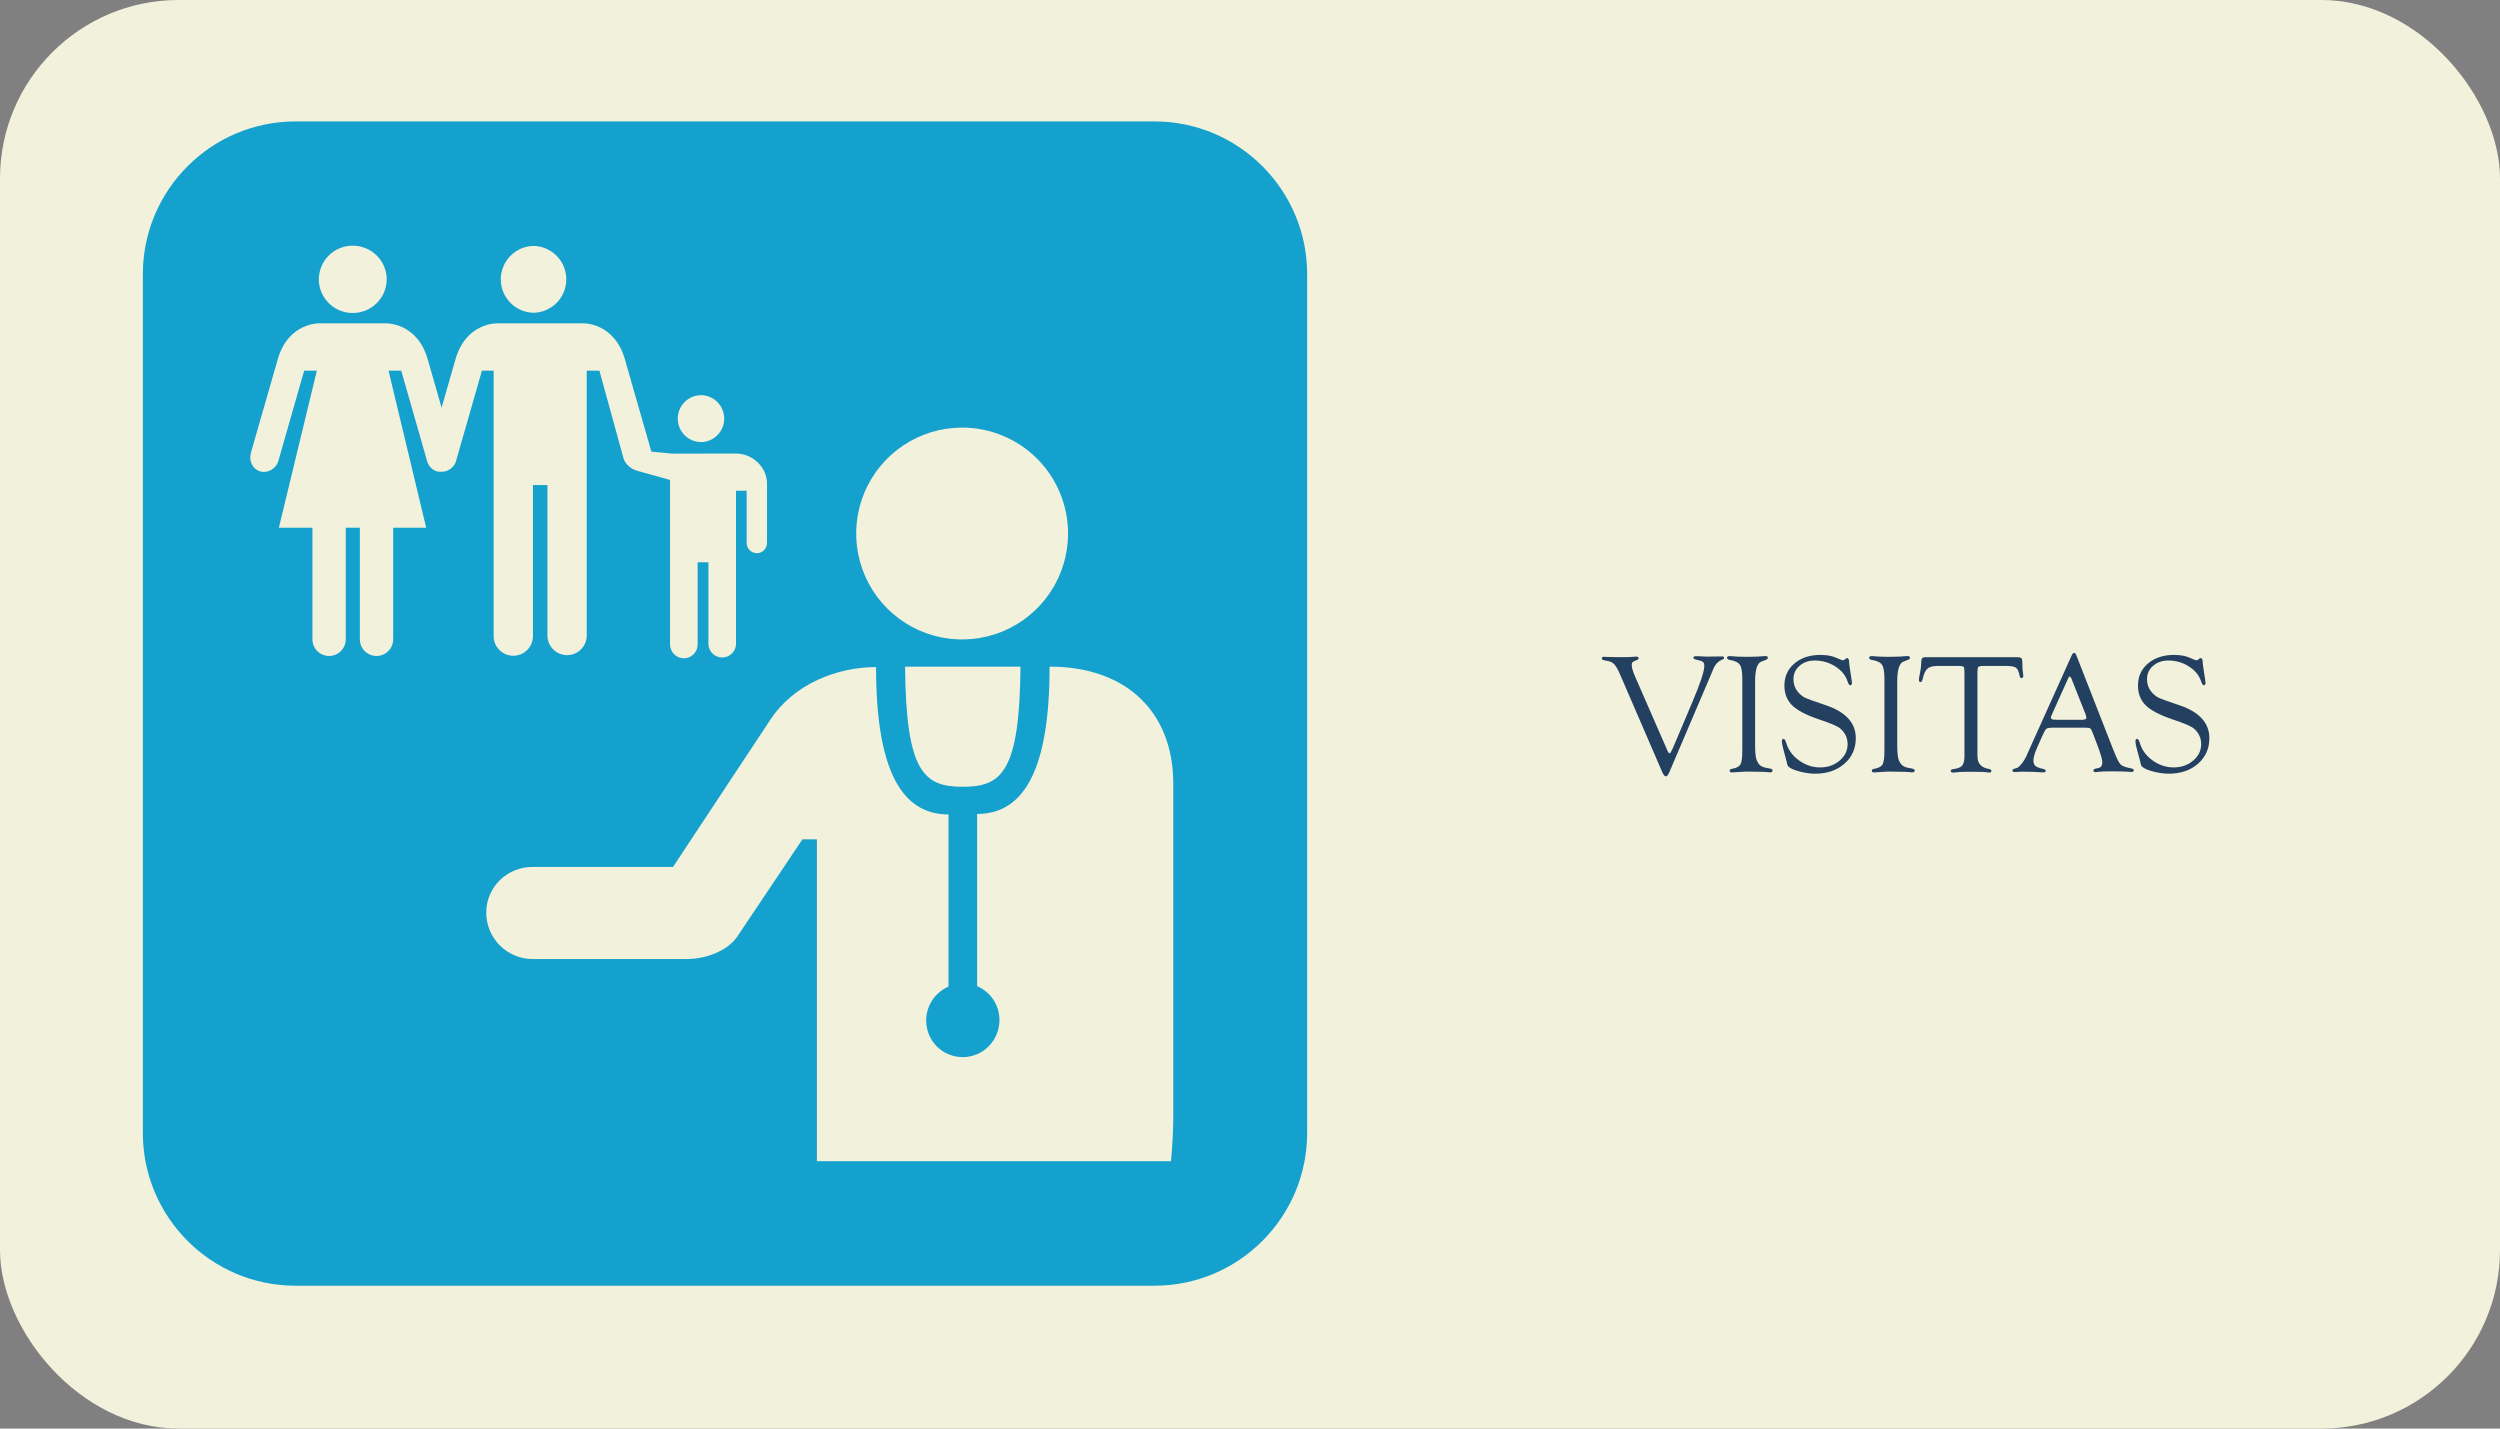 <svg width="350" height="200" viewBox="0 0 350 200" fill="none" xmlns="http://www.w3.org/2000/svg">
<rect x="0" y="0" width="350" height="200" fill="#808080" stroke="none"/>
<rect width="350" height="200" rx="25" fill="#F2F1DC"/>
<path d="M161.629 17H41.373C29.588 17 20 26.588 20 38.374V158.624C20 170.412 29.588 180 41.373 180H161.629C173.41 180 183 170.412 183 158.624V38.374C183 26.585 173.41 17 161.629 17V17ZM134.701 59.863C136.649 59.863 138.577 60.247 140.376 60.992C142.175 61.737 143.81 62.83 145.187 64.207C146.564 65.585 147.656 67.22 148.4 69.019C149.145 70.819 149.528 72.747 149.528 74.695C149.528 77.628 148.658 80.496 147.028 82.935C145.398 85.374 143.081 87.275 140.371 88.398C137.66 89.52 134.678 89.814 131.801 89.241C128.924 88.668 126.281 87.255 124.207 85.18C122.133 83.106 120.721 80.463 120.149 77.585C119.577 74.708 119.872 71.725 120.995 69.015C122.118 66.305 124.02 63.989 126.46 62.36C128.9 60.731 131.768 59.862 134.701 59.863V59.863ZM142.868 93.331C142.752 108.191 140.181 110.147 134.789 110.147C129.401 110.147 126.828 108.191 126.715 93.331H142.868V93.331ZM98.26 55.324C99.103 55.364 99.899 55.727 100.481 56.339C101.064 56.95 101.389 57.762 101.39 58.606C101.39 59.45 101.065 60.263 100.483 60.874C99.901 61.486 99.106 61.85 98.263 61.891C97.824 61.903 97.387 61.828 96.978 61.668C96.568 61.508 96.195 61.269 95.88 60.962C95.566 60.656 95.315 60.29 95.144 59.886C94.974 59.481 94.886 59.046 94.886 58.607C94.886 58.168 94.974 57.733 95.144 57.329C95.315 56.924 95.566 56.558 95.88 56.252C96.195 55.946 96.568 55.706 96.978 55.547C97.387 55.387 97.824 55.311 98.263 55.324H98.26ZM74.789 34.428C75.997 34.477 77.14 34.992 77.977 35.864C78.815 36.736 79.282 37.898 79.282 39.108C79.282 40.317 78.815 41.479 77.977 42.351C77.14 43.224 75.997 43.738 74.789 43.787C74.175 43.787 73.566 43.666 72.998 43.431C72.431 43.196 71.915 42.851 71.48 42.416C71.046 41.982 70.701 41.466 70.466 40.898C70.231 40.331 70.11 39.722 70.11 39.108C70.11 38.493 70.231 37.885 70.466 37.317C70.701 36.749 71.046 36.233 71.48 35.798C71.915 35.364 72.431 35.019 72.998 34.784C73.566 34.549 74.175 34.428 74.789 34.428V34.428ZM49.385 34.395C52.007 34.395 54.138 36.505 54.138 39.106C54.138 41.71 52.007 43.818 49.385 43.818C46.764 43.818 44.635 41.708 44.635 39.106C44.638 38.485 44.762 37.87 45.002 37.297C45.242 36.724 45.593 36.204 46.034 35.766C46.475 35.329 46.998 34.982 47.573 34.747C48.148 34.512 48.764 34.392 49.385 34.395V34.395ZM63.829 64.593C63.59 65.436 62.657 66.12 61.742 66.042C60.827 66.12 60.053 65.436 59.806 64.593L56.171 51.889H54.395L59.665 73.882H55.043V89.503C55.043 90.122 54.797 90.715 54.36 91.153C53.922 91.59 53.329 91.836 52.71 91.836C52.092 91.836 51.498 91.59 51.061 91.153C50.623 90.715 50.378 90.122 50.378 89.503V73.882H48.411V89.503C48.409 90.123 48.161 90.717 47.721 91.154C47.282 91.591 46.687 91.836 46.067 91.835C45.761 91.835 45.458 91.774 45.175 91.657C44.893 91.54 44.636 91.368 44.42 91.151C44.204 90.935 44.033 90.678 43.916 90.395C43.8 90.112 43.74 89.809 43.741 89.503V73.882H39.042L44.36 51.889H42.584L38.952 64.593C38.669 65.564 37.505 66.305 36.441 66.001C35.379 65.695 34.783 64.557 35.14 63.343L38.88 50.311C40.376 45.103 44.733 45.268 44.733 45.268H54.028C54.028 45.268 58.387 45.103 59.883 50.311L61.824 57.074L63.764 50.311C65.258 45.103 69.62 45.268 69.62 45.268H81.632C81.632 45.268 85.991 45.103 87.487 50.311L91.191 63.225L94.073 63.505L103.018 63.495C105.334 63.495 107.382 65.382 107.382 67.706V76.006C107.382 76.8 106.76 77.445 105.964 77.445C105.775 77.445 105.588 77.407 105.414 77.335C105.24 77.262 105.082 77.156 104.949 77.022C104.816 76.889 104.711 76.73 104.639 76.555C104.568 76.381 104.531 76.194 104.532 76.006V68.705H103.041V90.236C103.01 90.727 102.793 91.188 102.434 91.525C102.075 91.862 101.601 92.049 101.109 92.049C100.617 92.049 100.143 91.862 99.784 91.525C99.426 91.188 99.209 90.727 99.178 90.236V78.718H97.669V90.236C97.668 90.746 97.465 91.235 97.105 91.596C96.745 91.956 96.256 92.16 95.746 92.161C95.234 92.162 94.742 91.96 94.379 91.599C94.015 91.238 93.809 90.748 93.805 90.236H93.803V67.191L89.089 65.873C88.271 65.626 87.505 64.906 87.294 64.171L83.917 51.889H82.141V89.053C82.119 89.768 81.82 90.446 81.306 90.944C80.793 91.441 80.106 91.72 79.392 91.72C78.677 91.72 77.99 91.441 77.477 90.944C76.963 90.446 76.664 89.768 76.642 89.053V67.909H74.614V89.053C74.614 89.784 74.324 90.484 73.808 91C73.292 91.516 72.591 91.806 71.861 91.806C71.131 91.806 70.431 91.516 69.915 91C69.398 90.484 69.109 89.784 69.109 89.053V51.889H67.471L63.831 64.593H63.829ZM164.259 156.064C164.259 159.655 163.935 162.564 163.935 162.564H114.364V117.504H112.343L103.141 131.233C101.643 133.276 98.599 134.266 96.178 134.266H74.576C73.723 134.266 72.878 134.099 72.089 133.773C71.301 133.447 70.584 132.969 69.98 132.366C69.377 131.763 68.898 131.047 68.571 130.259C68.244 129.471 68.076 128.626 68.075 127.773C68.075 124.195 70.985 121.367 74.576 121.367H94.224L107.853 100.754C111.125 95.77 117.178 93.392 122.648 93.392C122.648 107.887 126.26 114.023 132.791 114.023V138.124C131.864 138.523 131.073 139.185 130.518 140.028C129.962 140.872 129.666 141.859 129.666 142.869C129.666 145.717 131.943 147.997 134.791 147.997C137.642 147.997 139.924 145.653 139.924 142.797C139.924 140.671 138.634 138.846 136.796 138.06V113.951C143.323 113.949 146.942 107.823 146.942 93.328C157.797 93.328 164.259 99.796 164.259 109.7V156.064V156.064Z" fill="#14A1CD"/>
<path d="M228.934 94.769L233.445 105.094C233.555 105.352 233.656 105.477 233.75 105.469C233.828 105.469 233.969 105.246 234.172 104.801L234.359 104.367L236.938 98.273C238.047 95.656 238.602 93.973 238.602 93.223C238.602 92.965 238.543 92.785 238.426 92.684C238.309 92.574 238.07 92.484 237.711 92.414C237.273 92.328 237.059 92.219 237.066 92.086C237.074 91.938 237.203 91.863 237.453 91.863C237.508 91.863 237.621 91.867 237.793 91.875C238.371 91.906 238.719 91.922 238.836 91.922H239.316L239.844 91.91H240.137L241.133 91.898C241.289 91.898 241.367 91.965 241.367 92.098C241.367 92.207 241.285 92.289 241.121 92.344C240.559 92.555 240.133 93.008 239.844 93.703L239.527 94.465L233.703 108.117C233.539 108.5 233.379 108.691 233.223 108.691C233.059 108.691 232.891 108.496 232.719 108.105L226.777 94.348C226.496 93.715 226.242 93.273 226.016 93.023C225.789 92.773 225.48 92.613 225.09 92.543C224.684 92.465 224.445 92.41 224.375 92.379C224.297 92.34 224.258 92.273 224.258 92.18C224.258 92.023 224.367 91.945 224.586 91.945C224.648 91.945 224.762 91.953 224.926 91.969C225.059 91.984 225.453 91.992 226.109 91.992L227.223 92.004L228.008 91.992C228.172 91.992 228.422 91.977 228.758 91.945C228.914 91.93 229.023 91.922 229.086 91.922C229.297 91.922 229.402 91.996 229.402 92.144C229.402 92.254 229.324 92.34 229.168 92.402C228.848 92.519 228.645 92.621 228.559 92.707C228.48 92.785 228.441 92.926 228.441 93.129C228.441 93.465 228.605 94.012 228.934 94.769ZM245.715 95.426V104.191C245.715 105.285 245.781 106.008 245.914 106.359C246.07 106.758 246.262 107.039 246.488 107.203C246.723 107.367 247.086 107.484 247.578 107.555C247.969 107.609 248.164 107.707 248.164 107.848C248.164 108.035 248.043 108.129 247.801 108.129C247.684 108.129 247.535 108.117 247.355 108.094C247.113 108.062 246.699 108.047 246.113 108.047L244.414 108.023L243.031 108.105C242.805 108.129 242.617 108.141 242.469 108.141C242.258 108.141 242.152 108.059 242.152 107.895C242.152 107.754 242.273 107.664 242.516 107.625C243.109 107.523 243.492 107.32 243.664 107.016C243.836 106.703 243.922 106.051 243.922 105.059V95.027C243.922 94.059 243.809 93.406 243.582 93.07C243.363 92.734 242.891 92.508 242.164 92.391C241.922 92.344 241.797 92.25 241.789 92.109C241.781 91.938 241.895 91.852 242.129 91.852C242.191 91.852 242.262 91.856 242.34 91.863C242.91 91.926 243.668 91.957 244.613 91.957C245.191 91.957 245.688 91.945 246.102 91.922L246.887 91.863C247.035 91.856 247.133 91.852 247.18 91.852C247.391 91.852 247.496 91.926 247.496 92.074C247.496 92.215 247.395 92.32 247.191 92.391L246.582 92.625C246.004 92.844 245.715 93.777 245.715 95.426ZM254.867 91.688C255.703 91.688 256.41 91.809 256.988 92.051L257.797 92.391C257.867 92.422 257.938 92.438 258.008 92.438C258.102 92.438 258.195 92.398 258.289 92.32L258.453 92.18C258.477 92.148 258.52 92.133 258.582 92.133C258.777 92.125 258.875 92.316 258.875 92.707C258.875 92.84 258.926 93.234 259.027 93.891L259.215 95.098C259.254 95.356 259.273 95.516 259.273 95.578C259.273 95.82 259.191 95.941 259.027 95.941C258.902 95.941 258.777 95.754 258.652 95.379C258.371 94.535 257.797 93.84 256.93 93.293C256.07 92.746 255.109 92.473 254.047 92.473C253.203 92.473 252.496 92.723 251.926 93.223C251.363 93.715 251.082 94.332 251.082 95.074C251.082 95.731 251.266 96.297 251.633 96.773C251.953 97.18 252.301 97.477 252.676 97.664C253.059 97.852 253.992 98.191 255.477 98.684C258.367 99.629 259.812 101.18 259.812 103.336C259.812 104.797 259.281 105.992 258.219 106.922C257.156 107.852 255.793 108.316 254.129 108.316C253.527 108.316 252.863 108.23 252.137 108.059C251.418 107.887 250.891 107.688 250.555 107.461C250.414 107.367 250.32 107.27 250.273 107.168C250.227 107.059 250.156 106.785 250.062 106.348C250.047 106.285 249.949 105.93 249.77 105.281C249.566 104.578 249.465 104.078 249.465 103.781C249.465 103.547 249.543 103.434 249.699 103.441C249.84 103.449 249.965 103.641 250.074 104.016C250.355 104.984 250.949 105.797 251.855 106.453C252.762 107.109 253.746 107.438 254.809 107.438C255.887 107.438 256.797 107.121 257.539 106.488C258.289 105.855 258.664 105.086 258.664 104.18C258.664 103.312 258.32 102.582 257.633 101.988C257.281 101.684 256.266 101.25 254.586 100.688C252.852 100.102 251.621 99.453 250.895 98.742C250.176 98.031 249.816 97.109 249.816 95.977C249.816 94.711 250.285 93.68 251.223 92.883C252.168 92.086 253.383 91.688 254.867 91.688ZM265.613 95.426V104.191C265.613 105.285 265.68 106.008 265.812 106.359C265.969 106.758 266.16 107.039 266.387 107.203C266.621 107.367 266.984 107.484 267.477 107.555C267.867 107.609 268.062 107.707 268.062 107.848C268.062 108.035 267.941 108.129 267.699 108.129C267.582 108.129 267.434 108.117 267.254 108.094C267.012 108.062 266.598 108.047 266.012 108.047L264.312 108.023L262.93 108.105C262.703 108.129 262.516 108.141 262.367 108.141C262.156 108.141 262.051 108.059 262.051 107.895C262.051 107.754 262.172 107.664 262.414 107.625C263.008 107.523 263.391 107.32 263.562 107.016C263.734 106.703 263.82 106.051 263.82 105.059V95.027C263.82 94.059 263.707 93.406 263.48 93.07C263.262 92.734 262.789 92.508 262.062 92.391C261.82 92.344 261.695 92.25 261.688 92.109C261.68 91.938 261.793 91.852 262.027 91.852C262.09 91.852 262.16 91.856 262.238 91.863C262.809 91.926 263.566 91.957 264.512 91.957C265.09 91.957 265.586 91.945 266 91.922L266.785 91.863C266.934 91.856 267.031 91.852 267.078 91.852C267.289 91.852 267.395 91.926 267.395 92.074C267.395 92.215 267.293 92.32 267.09 92.391L266.48 92.625C265.902 92.844 265.613 93.777 265.613 95.426ZM280.918 93.234H277.625C277.281 93.234 277.062 93.281 276.969 93.375C276.883 93.469 276.84 93.699 276.84 94.066V105.551L276.852 106.008C276.891 106.922 277.402 107.465 278.387 107.637C278.66 107.684 278.797 107.773 278.797 107.906C278.797 108.078 278.688 108.164 278.469 108.164C278.375 108.164 278.184 108.141 277.895 108.094C277.746 108.07 277.395 108.059 276.84 108.059L275.984 108.047L275.07 108.059C274.742 108.059 274.465 108.07 274.238 108.094C273.793 108.141 273.531 108.164 273.453 108.164C273.219 108.164 273.102 108.078 273.102 107.906C273.102 107.781 273.23 107.703 273.488 107.672C274.09 107.594 274.496 107.43 274.707 107.18C274.918 106.922 275.023 106.465 275.023 105.809V94.195L275.012 93.891C275.012 93.609 274.969 93.43 274.883 93.352C274.805 93.273 274.617 93.234 274.32 93.234H271.215C270.582 93.234 270.121 93.363 269.832 93.621C269.551 93.871 269.332 94.348 269.176 95.051C269.105 95.356 269 95.504 268.859 95.496C268.719 95.488 268.648 95.383 268.648 95.18C268.648 95.016 268.695 94.715 268.789 94.277C268.906 93.715 268.965 93.25 268.965 92.883C268.965 92.523 269.004 92.289 269.082 92.18C269.168 92.062 269.344 92.004 269.609 92.004H282.219C282.648 92.004 282.906 92.051 282.992 92.144C283.086 92.238 283.133 92.516 283.133 92.977C283.133 93.438 283.152 93.773 283.191 93.984C283.23 94.25 283.254 94.441 283.262 94.559C283.27 94.793 283.188 94.918 283.016 94.934C282.875 94.941 282.781 94.82 282.734 94.57C282.633 94.016 282.469 93.656 282.242 93.492C282.016 93.32 281.574 93.234 280.918 93.234ZM291.84 101.871H287.598C287.02 101.871 286.66 101.918 286.52 102.012C286.379 102.105 286.191 102.418 285.957 102.949L285.195 104.672C284.852 105.461 284.68 106.047 284.68 106.43C284.68 106.797 284.77 107.062 284.949 107.227C285.137 107.391 285.5 107.531 286.039 107.648C286.273 107.695 286.395 107.789 286.402 107.93C286.41 108.062 286.301 108.129 286.074 108.129C285.988 108.129 285.855 108.125 285.676 108.117L284.551 108.059C284.176 108.043 283.742 108.035 283.25 108.035C283.023 108.035 282.848 108.039 282.723 108.047C282.324 108.078 282.105 108.094 282.066 108.094C281.855 108.094 281.75 108.023 281.75 107.883C281.75 107.758 281.816 107.676 281.949 107.637L282.383 107.508C282.539 107.461 282.75 107.273 283.016 106.945C283.281 106.609 283.5 106.262 283.672 105.902L284.012 105.129L290.035 91.758C290.137 91.523 290.25 91.406 290.375 91.406C290.5 91.406 290.605 91.519 290.691 91.746L295.73 104.637L295.988 105.27C296.355 106.215 296.66 106.805 296.902 107.039C297.145 107.266 297.637 107.445 298.379 107.578C298.621 107.625 298.738 107.723 298.73 107.871C298.723 108.004 298.613 108.07 298.402 108.07C298.332 108.07 298.184 108.062 297.957 108.047C297.551 108.008 296.828 107.988 295.789 107.988C294.703 107.988 294.023 108.012 293.75 108.059C293.586 108.09 293.465 108.105 293.387 108.105C293.184 108.105 293.082 108.023 293.082 107.859C293.082 107.734 293.18 107.652 293.375 107.613L293.738 107.531C294.129 107.453 294.324 107.188 294.324 106.734C294.324 106.32 294.086 105.496 293.609 104.262L293.023 102.715C292.859 102.285 292.73 102.039 292.637 101.977C292.543 101.906 292.277 101.871 291.84 101.871ZM291.98 99.996L290.141 95.356L290.047 95.109C289.953 94.859 289.852 94.731 289.742 94.723C289.688 94.715 289.625 94.789 289.555 94.945L287.27 100.02C287.168 100.238 287.117 100.383 287.117 100.453C287.117 100.656 287.297 100.758 287.656 100.758L287.973 100.77H291.512C291.902 100.77 292.098 100.672 292.098 100.477C292.098 100.422 292.078 100.332 292.039 100.207L291.98 99.996ZM304.367 91.688C305.203 91.688 305.91 91.809 306.488 92.051L307.297 92.391C307.367 92.422 307.438 92.438 307.508 92.438C307.602 92.438 307.695 92.398 307.789 92.32L307.953 92.18C307.977 92.148 308.02 92.133 308.082 92.133C308.277 92.125 308.375 92.316 308.375 92.707C308.375 92.84 308.426 93.234 308.527 93.891L308.715 95.098C308.754 95.356 308.773 95.516 308.773 95.578C308.773 95.82 308.691 95.941 308.527 95.941C308.402 95.941 308.277 95.754 308.152 95.379C307.871 94.535 307.297 93.84 306.43 93.293C305.57 92.746 304.609 92.473 303.547 92.473C302.703 92.473 301.996 92.723 301.426 93.223C300.863 93.715 300.582 94.332 300.582 95.074C300.582 95.731 300.766 96.297 301.133 96.773C301.453 97.18 301.801 97.477 302.176 97.664C302.559 97.852 303.492 98.191 304.977 98.684C307.867 99.629 309.312 101.18 309.312 103.336C309.312 104.797 308.781 105.992 307.719 106.922C306.656 107.852 305.293 108.316 303.629 108.316C303.027 108.316 302.363 108.23 301.637 108.059C300.918 107.887 300.391 107.688 300.055 107.461C299.914 107.367 299.82 107.27 299.773 107.168C299.727 107.059 299.656 106.785 299.562 106.348C299.547 106.285 299.449 105.93 299.27 105.281C299.066 104.578 298.965 104.078 298.965 103.781C298.965 103.547 299.043 103.434 299.199 103.441C299.34 103.449 299.465 103.641 299.574 104.016C299.855 104.984 300.449 105.797 301.355 106.453C302.262 107.109 303.246 107.438 304.309 107.438C305.387 107.438 306.297 107.121 307.039 106.488C307.789 105.855 308.164 105.086 308.164 104.18C308.164 103.312 307.82 102.582 307.133 101.988C306.781 101.684 305.766 101.25 304.086 100.688C302.352 100.102 301.121 99.453 300.395 98.742C299.676 98.031 299.316 97.109 299.316 95.977C299.316 94.711 299.785 93.68 300.723 92.883C301.668 92.086 302.883 91.688 304.367 91.688Z" fill="#244061"/>
</svg>
